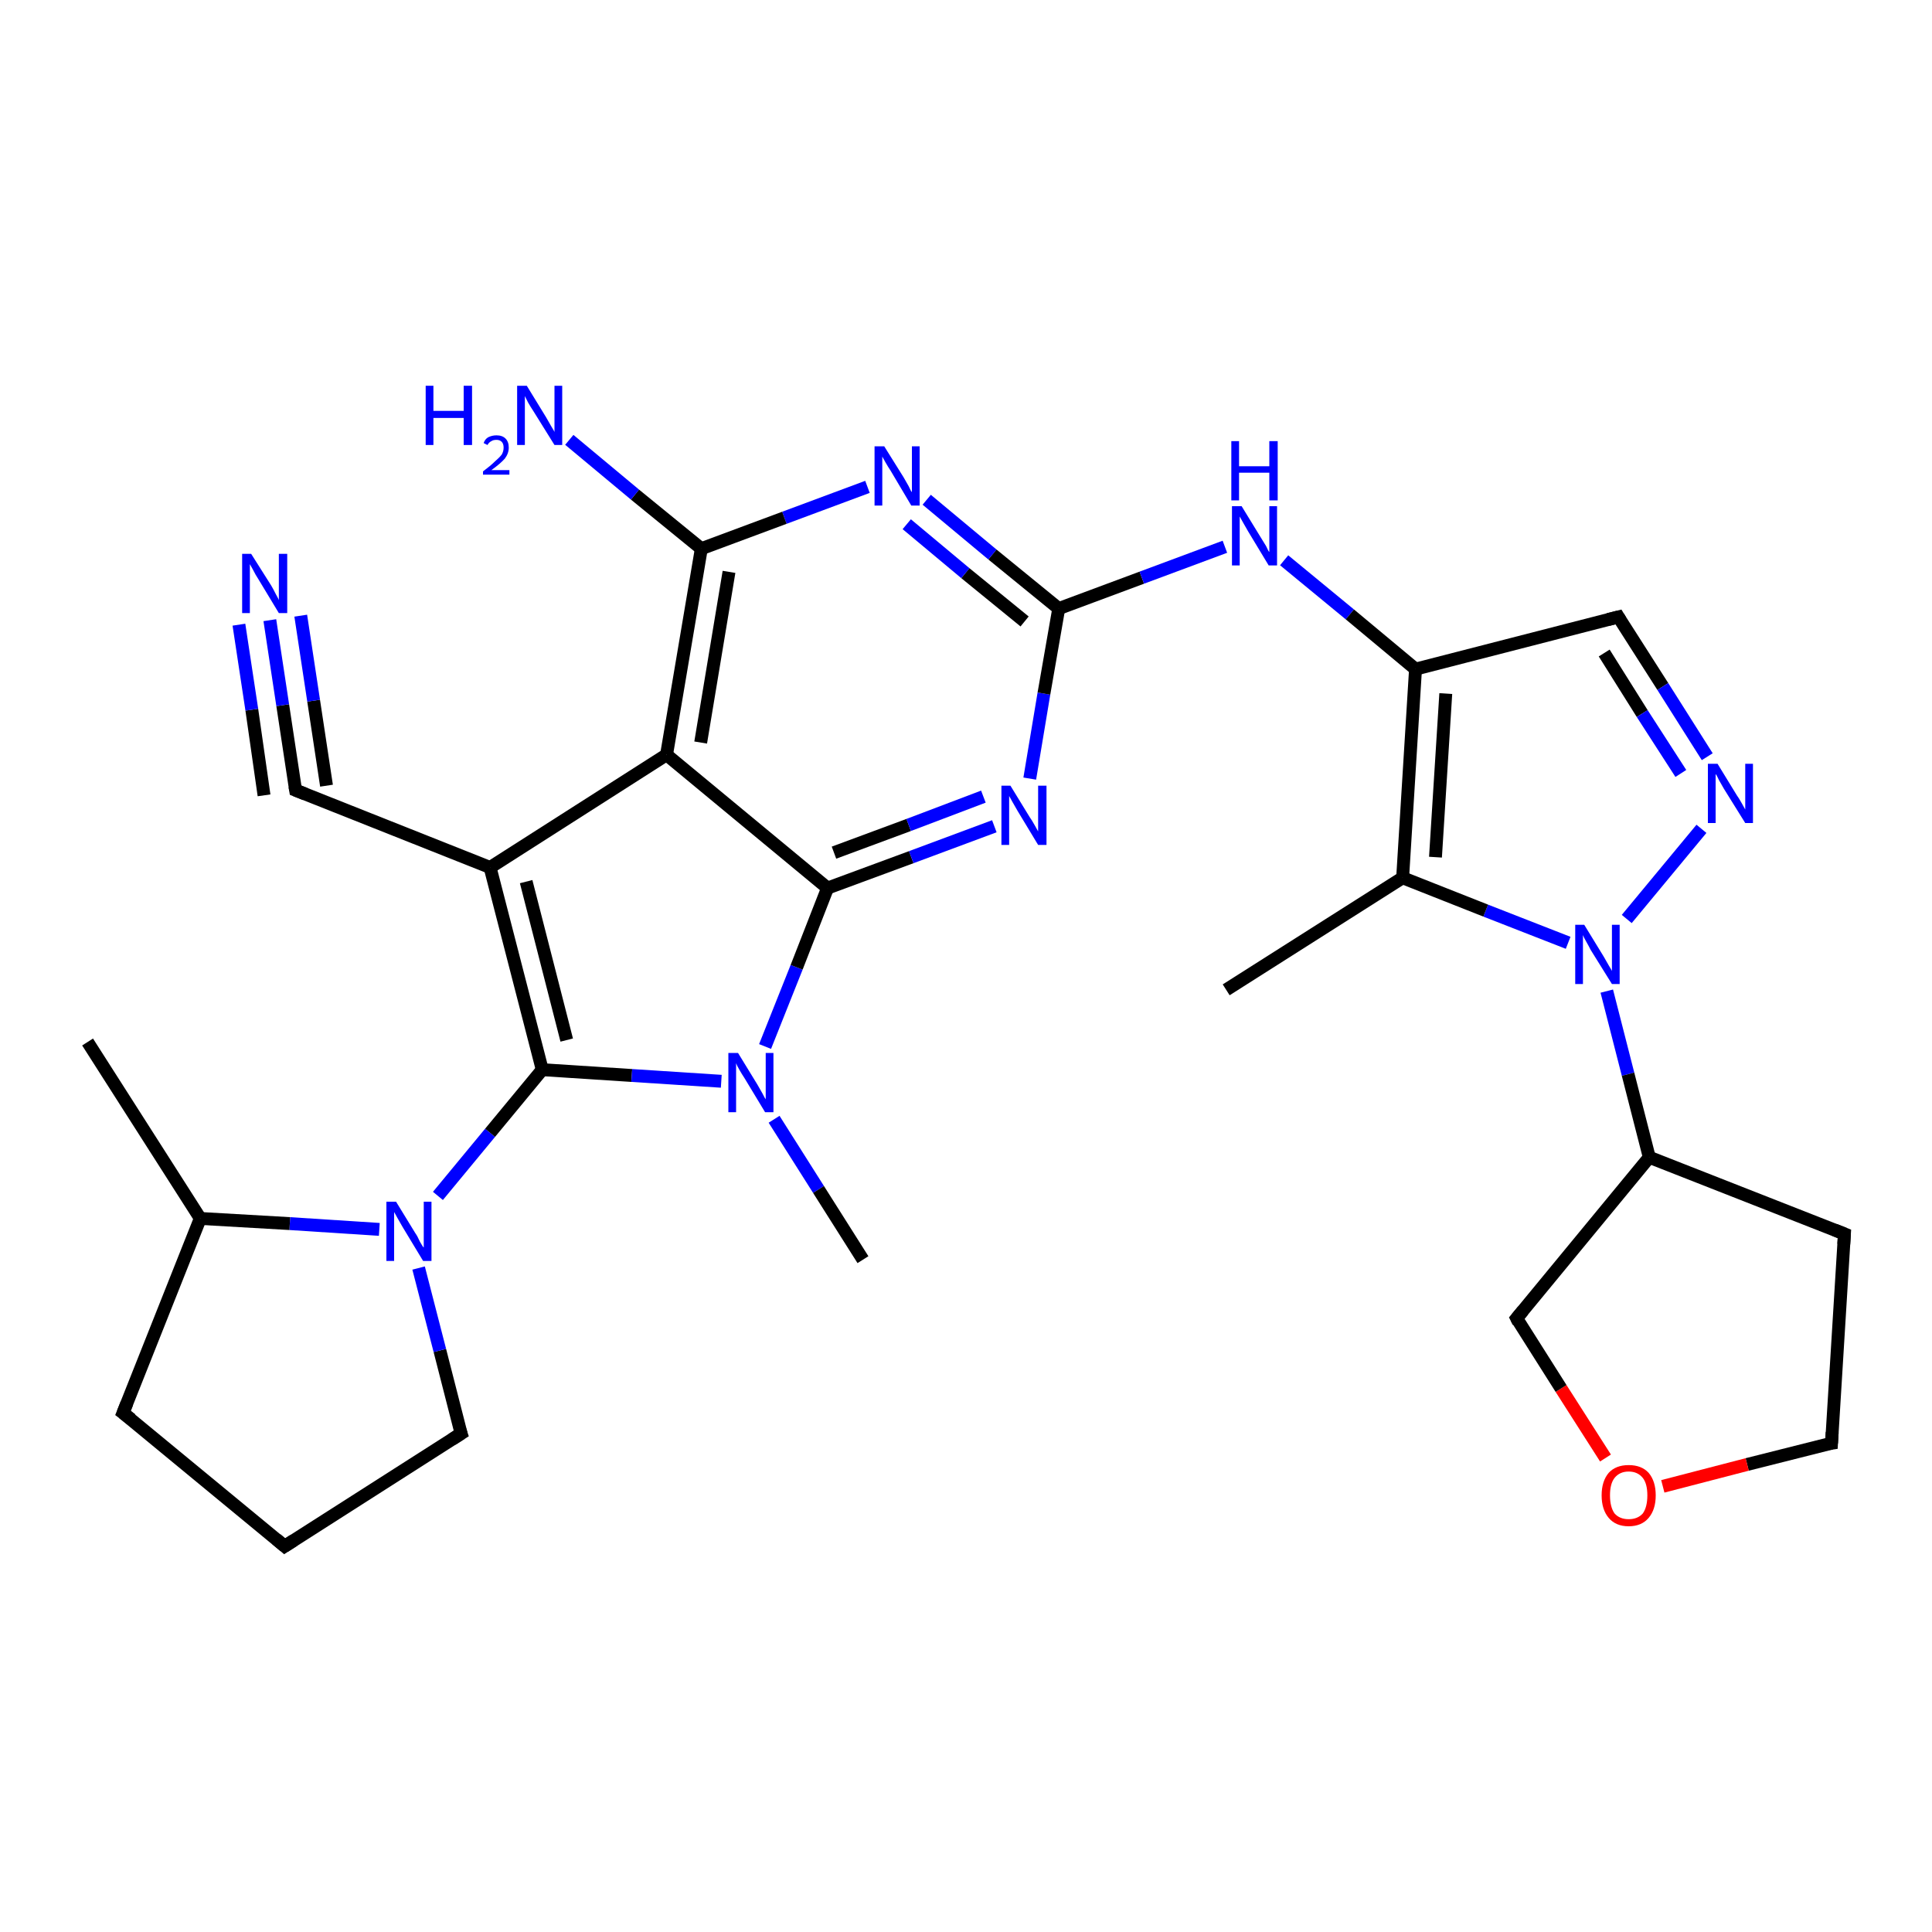 <?xml version='1.0' encoding='iso-8859-1'?>
<svg version='1.1' baseProfile='full'
              xmlns='http://www.w3.org/2000/svg'
                      xmlns:rdkit='http://www.rdkit.org/xml'
                      xmlns:xlink='http://www.w3.org/1999/xlink'
                  xml:space='preserve'
width='300px' height='300px' viewBox='0 0 300 300'>
<!-- END OF HEADER -->
<rect style='opacity:1.0;fill:#FFFFFF;stroke:none' width='300.0' height='300.0' x='0.0' y='0.0'> </rect>
<path class='bond-0 atom-0 atom-1' d='M 13.6,161.8 L 31.1,189.2' style='fill:none;fill-rule:evenodd;stroke:#000000;stroke-width:2.0px;stroke-linecap:butt;stroke-linejoin:miter;stroke-opacity:1' />
<path class='bond-1 atom-1 atom-2' d='M 31.1,189.2 L 19.1,219.4' style='fill:none;fill-rule:evenodd;stroke:#000000;stroke-width:2.0px;stroke-linecap:butt;stroke-linejoin:miter;stroke-opacity:1' />
<path class='bond-2 atom-2 atom-3' d='M 19.1,219.4 L 44.2,240.1' style='fill:none;fill-rule:evenodd;stroke:#000000;stroke-width:2.0px;stroke-linecap:butt;stroke-linejoin:miter;stroke-opacity:1' />
<path class='bond-3 atom-3 atom-4' d='M 44.2,240.1 L 71.6,222.6' style='fill:none;fill-rule:evenodd;stroke:#000000;stroke-width:2.0px;stroke-linecap:butt;stroke-linejoin:miter;stroke-opacity:1' />
<path class='bond-4 atom-4 atom-5' d='M 71.6,222.6 L 68.3,209.7' style='fill:none;fill-rule:evenodd;stroke:#000000;stroke-width:2.0px;stroke-linecap:butt;stroke-linejoin:miter;stroke-opacity:1' />
<path class='bond-4 atom-4 atom-5' d='M 68.3,209.7 L 65.0,196.9' style='fill:none;fill-rule:evenodd;stroke:#0000FF;stroke-width:2.0px;stroke-linecap:butt;stroke-linejoin:miter;stroke-opacity:1' />
<path class='bond-5 atom-5 atom-6' d='M 68.0,185.7 L 76.1,175.9' style='fill:none;fill-rule:evenodd;stroke:#0000FF;stroke-width:2.0px;stroke-linecap:butt;stroke-linejoin:miter;stroke-opacity:1' />
<path class='bond-5 atom-5 atom-6' d='M 76.1,175.9 L 84.2,166.1' style='fill:none;fill-rule:evenodd;stroke:#000000;stroke-width:2.0px;stroke-linecap:butt;stroke-linejoin:miter;stroke-opacity:1' />
<path class='bond-6 atom-6 atom-7' d='M 84.2,166.1 L 98.1,167.0' style='fill:none;fill-rule:evenodd;stroke:#000000;stroke-width:2.0px;stroke-linecap:butt;stroke-linejoin:miter;stroke-opacity:1' />
<path class='bond-6 atom-6 atom-7' d='M 98.1,167.0 L 112.0,167.9' style='fill:none;fill-rule:evenodd;stroke:#0000FF;stroke-width:2.0px;stroke-linecap:butt;stroke-linejoin:miter;stroke-opacity:1' />
<path class='bond-7 atom-7 atom-8' d='M 120.2,173.8 L 127.1,184.7' style='fill:none;fill-rule:evenodd;stroke:#0000FF;stroke-width:2.0px;stroke-linecap:butt;stroke-linejoin:miter;stroke-opacity:1' />
<path class='bond-7 atom-7 atom-8' d='M 127.1,184.7 L 134.0,195.6' style='fill:none;fill-rule:evenodd;stroke:#000000;stroke-width:2.0px;stroke-linecap:butt;stroke-linejoin:miter;stroke-opacity:1' />
<path class='bond-8 atom-7 atom-9' d='M 118.8,162.5 L 123.7,150.2' style='fill:none;fill-rule:evenodd;stroke:#0000FF;stroke-width:2.0px;stroke-linecap:butt;stroke-linejoin:miter;stroke-opacity:1' />
<path class='bond-8 atom-7 atom-9' d='M 123.7,150.2 L 128.5,137.9' style='fill:none;fill-rule:evenodd;stroke:#000000;stroke-width:2.0px;stroke-linecap:butt;stroke-linejoin:miter;stroke-opacity:1' />
<path class='bond-9 atom-9 atom-10' d='M 128.5,137.9 L 141.5,133.1' style='fill:none;fill-rule:evenodd;stroke:#000000;stroke-width:2.0px;stroke-linecap:butt;stroke-linejoin:miter;stroke-opacity:1' />
<path class='bond-9 atom-9 atom-10' d='M 141.5,133.1 L 154.4,128.3' style='fill:none;fill-rule:evenodd;stroke:#0000FF;stroke-width:2.0px;stroke-linecap:butt;stroke-linejoin:miter;stroke-opacity:1' />
<path class='bond-9 atom-9 atom-10' d='M 129.5,132.4 L 141.1,128.1' style='fill:none;fill-rule:evenodd;stroke:#000000;stroke-width:2.0px;stroke-linecap:butt;stroke-linejoin:miter;stroke-opacity:1' />
<path class='bond-9 atom-9 atom-10' d='M 141.1,128.1 L 152.7,123.7' style='fill:none;fill-rule:evenodd;stroke:#0000FF;stroke-width:2.0px;stroke-linecap:butt;stroke-linejoin:miter;stroke-opacity:1' />
<path class='bond-10 atom-10 atom-11' d='M 159.9,120.9 L 162.1,107.7' style='fill:none;fill-rule:evenodd;stroke:#0000FF;stroke-width:2.0px;stroke-linecap:butt;stroke-linejoin:miter;stroke-opacity:1' />
<path class='bond-10 atom-10 atom-11' d='M 162.1,107.7 L 164.4,94.5' style='fill:none;fill-rule:evenodd;stroke:#000000;stroke-width:2.0px;stroke-linecap:butt;stroke-linejoin:miter;stroke-opacity:1' />
<path class='bond-11 atom-11 atom-12' d='M 164.4,94.5 L 177.3,89.7' style='fill:none;fill-rule:evenodd;stroke:#000000;stroke-width:2.0px;stroke-linecap:butt;stroke-linejoin:miter;stroke-opacity:1' />
<path class='bond-11 atom-11 atom-12' d='M 177.3,89.7 L 190.2,84.9' style='fill:none;fill-rule:evenodd;stroke:#0000FF;stroke-width:2.0px;stroke-linecap:butt;stroke-linejoin:miter;stroke-opacity:1' />
<path class='bond-12 atom-12 atom-13' d='M 199.4,87.0 L 209.6,95.4' style='fill:none;fill-rule:evenodd;stroke:#0000FF;stroke-width:2.0px;stroke-linecap:butt;stroke-linejoin:miter;stroke-opacity:1' />
<path class='bond-12 atom-12 atom-13' d='M 209.6,95.4 L 219.8,103.9' style='fill:none;fill-rule:evenodd;stroke:#000000;stroke-width:2.0px;stroke-linecap:butt;stroke-linejoin:miter;stroke-opacity:1' />
<path class='bond-13 atom-13 atom-14' d='M 219.8,103.9 L 251.3,95.8' style='fill:none;fill-rule:evenodd;stroke:#000000;stroke-width:2.0px;stroke-linecap:butt;stroke-linejoin:miter;stroke-opacity:1' />
<path class='bond-14 atom-14 atom-15' d='M 251.3,95.8 L 258.2,106.6' style='fill:none;fill-rule:evenodd;stroke:#000000;stroke-width:2.0px;stroke-linecap:butt;stroke-linejoin:miter;stroke-opacity:1' />
<path class='bond-14 atom-14 atom-15' d='M 258.2,106.6 L 265.1,117.5' style='fill:none;fill-rule:evenodd;stroke:#0000FF;stroke-width:2.0px;stroke-linecap:butt;stroke-linejoin:miter;stroke-opacity:1' />
<path class='bond-14 atom-14 atom-15' d='M 249.1,101.4 L 255.0,110.8' style='fill:none;fill-rule:evenodd;stroke:#000000;stroke-width:2.0px;stroke-linecap:butt;stroke-linejoin:miter;stroke-opacity:1' />
<path class='bond-14 atom-14 atom-15' d='M 255.0,110.8 L 261.0,120.1' style='fill:none;fill-rule:evenodd;stroke:#0000FF;stroke-width:2.0px;stroke-linecap:butt;stroke-linejoin:miter;stroke-opacity:1' />
<path class='bond-15 atom-15 atom-16' d='M 264.2,128.7 L 252.6,142.7' style='fill:none;fill-rule:evenodd;stroke:#0000FF;stroke-width:2.0px;stroke-linecap:butt;stroke-linejoin:miter;stroke-opacity:1' />
<path class='bond-16 atom-16 atom-17' d='M 249.5,153.9 L 252.8,166.8' style='fill:none;fill-rule:evenodd;stroke:#0000FF;stroke-width:2.0px;stroke-linecap:butt;stroke-linejoin:miter;stroke-opacity:1' />
<path class='bond-16 atom-16 atom-17' d='M 252.8,166.8 L 256.1,179.7' style='fill:none;fill-rule:evenodd;stroke:#000000;stroke-width:2.0px;stroke-linecap:butt;stroke-linejoin:miter;stroke-opacity:1' />
<path class='bond-17 atom-17 atom-18' d='M 256.1,179.7 L 286.4,191.6' style='fill:none;fill-rule:evenodd;stroke:#000000;stroke-width:2.0px;stroke-linecap:butt;stroke-linejoin:miter;stroke-opacity:1' />
<path class='bond-18 atom-18 atom-19' d='M 286.4,191.6 L 284.4,224.1' style='fill:none;fill-rule:evenodd;stroke:#000000;stroke-width:2.0px;stroke-linecap:butt;stroke-linejoin:miter;stroke-opacity:1' />
<path class='bond-19 atom-19 atom-20' d='M 284.4,224.1 L 271.3,227.4' style='fill:none;fill-rule:evenodd;stroke:#000000;stroke-width:2.0px;stroke-linecap:butt;stroke-linejoin:miter;stroke-opacity:1' />
<path class='bond-19 atom-19 atom-20' d='M 271.3,227.4 L 258.2,230.8' style='fill:none;fill-rule:evenodd;stroke:#FF0000;stroke-width:2.0px;stroke-linecap:butt;stroke-linejoin:miter;stroke-opacity:1' />
<path class='bond-20 atom-20 atom-21' d='M 249.3,226.4 L 242.4,215.6' style='fill:none;fill-rule:evenodd;stroke:#FF0000;stroke-width:2.0px;stroke-linecap:butt;stroke-linejoin:miter;stroke-opacity:1' />
<path class='bond-20 atom-20 atom-21' d='M 242.4,215.6 L 235.5,204.7' style='fill:none;fill-rule:evenodd;stroke:#000000;stroke-width:2.0px;stroke-linecap:butt;stroke-linejoin:miter;stroke-opacity:1' />
<path class='bond-21 atom-16 atom-22' d='M 243.5,146.4 L 230.7,141.4' style='fill:none;fill-rule:evenodd;stroke:#0000FF;stroke-width:2.0px;stroke-linecap:butt;stroke-linejoin:miter;stroke-opacity:1' />
<path class='bond-21 atom-16 atom-22' d='M 230.7,141.4 L 217.8,136.3' style='fill:none;fill-rule:evenodd;stroke:#000000;stroke-width:2.0px;stroke-linecap:butt;stroke-linejoin:miter;stroke-opacity:1' />
<path class='bond-22 atom-22 atom-23' d='M 217.8,136.3 L 190.4,153.7' style='fill:none;fill-rule:evenodd;stroke:#000000;stroke-width:2.0px;stroke-linecap:butt;stroke-linejoin:miter;stroke-opacity:1' />
<path class='bond-23 atom-11 atom-24' d='M 164.4,94.5 L 154.1,86.1' style='fill:none;fill-rule:evenodd;stroke:#000000;stroke-width:2.0px;stroke-linecap:butt;stroke-linejoin:miter;stroke-opacity:1' />
<path class='bond-23 atom-11 atom-24' d='M 154.1,86.1 L 143.9,77.6' style='fill:none;fill-rule:evenodd;stroke:#0000FF;stroke-width:2.0px;stroke-linecap:butt;stroke-linejoin:miter;stroke-opacity:1' />
<path class='bond-23 atom-11 atom-24' d='M 159.1,96.5 L 149.9,89.0' style='fill:none;fill-rule:evenodd;stroke:#000000;stroke-width:2.0px;stroke-linecap:butt;stroke-linejoin:miter;stroke-opacity:1' />
<path class='bond-23 atom-11 atom-24' d='M 149.9,89.0 L 140.8,81.4' style='fill:none;fill-rule:evenodd;stroke:#0000FF;stroke-width:2.0px;stroke-linecap:butt;stroke-linejoin:miter;stroke-opacity:1' />
<path class='bond-24 atom-24 atom-25' d='M 134.7,75.6 L 121.8,80.4' style='fill:none;fill-rule:evenodd;stroke:#0000FF;stroke-width:2.0px;stroke-linecap:butt;stroke-linejoin:miter;stroke-opacity:1' />
<path class='bond-24 atom-24 atom-25' d='M 121.8,80.4 L 108.9,85.2' style='fill:none;fill-rule:evenodd;stroke:#000000;stroke-width:2.0px;stroke-linecap:butt;stroke-linejoin:miter;stroke-opacity:1' />
<path class='bond-25 atom-25 atom-26' d='M 108.9,85.2 L 98.6,76.8' style='fill:none;fill-rule:evenodd;stroke:#000000;stroke-width:2.0px;stroke-linecap:butt;stroke-linejoin:miter;stroke-opacity:1' />
<path class='bond-25 atom-25 atom-26' d='M 98.6,76.8 L 88.4,68.3' style='fill:none;fill-rule:evenodd;stroke:#0000FF;stroke-width:2.0px;stroke-linecap:butt;stroke-linejoin:miter;stroke-opacity:1' />
<path class='bond-26 atom-25 atom-27' d='M 108.9,85.2 L 103.5,117.2' style='fill:none;fill-rule:evenodd;stroke:#000000;stroke-width:2.0px;stroke-linecap:butt;stroke-linejoin:miter;stroke-opacity:1' />
<path class='bond-26 atom-25 atom-27' d='M 113.2,88.8 L 108.8,115.3' style='fill:none;fill-rule:evenodd;stroke:#000000;stroke-width:2.0px;stroke-linecap:butt;stroke-linejoin:miter;stroke-opacity:1' />
<path class='bond-27 atom-27 atom-28' d='M 103.5,117.2 L 76.1,134.7' style='fill:none;fill-rule:evenodd;stroke:#000000;stroke-width:2.0px;stroke-linecap:butt;stroke-linejoin:miter;stroke-opacity:1' />
<path class='bond-28 atom-28 atom-29' d='M 76.1,134.7 L 45.9,122.7' style='fill:none;fill-rule:evenodd;stroke:#000000;stroke-width:2.0px;stroke-linecap:butt;stroke-linejoin:miter;stroke-opacity:1' />
<path class='bond-29 atom-29 atom-30' d='M 45.9,122.7 L 43.9,109.5' style='fill:none;fill-rule:evenodd;stroke:#000000;stroke-width:2.0px;stroke-linecap:butt;stroke-linejoin:miter;stroke-opacity:1' />
<path class='bond-29 atom-29 atom-30' d='M 43.9,109.5 L 41.9,96.3' style='fill:none;fill-rule:evenodd;stroke:#0000FF;stroke-width:2.0px;stroke-linecap:butt;stroke-linejoin:miter;stroke-opacity:1' />
<path class='bond-29 atom-29 atom-30' d='M 41.0,123.5 L 39.1,110.2' style='fill:none;fill-rule:evenodd;stroke:#000000;stroke-width:2.0px;stroke-linecap:butt;stroke-linejoin:miter;stroke-opacity:1' />
<path class='bond-29 atom-29 atom-30' d='M 39.1,110.2 L 37.1,97.0' style='fill:none;fill-rule:evenodd;stroke:#0000FF;stroke-width:2.0px;stroke-linecap:butt;stroke-linejoin:miter;stroke-opacity:1' />
<path class='bond-29 atom-29 atom-30' d='M 50.7,122.0 L 48.7,108.8' style='fill:none;fill-rule:evenodd;stroke:#000000;stroke-width:2.0px;stroke-linecap:butt;stroke-linejoin:miter;stroke-opacity:1' />
<path class='bond-29 atom-29 atom-30' d='M 48.7,108.8 L 46.7,95.6' style='fill:none;fill-rule:evenodd;stroke:#0000FF;stroke-width:2.0px;stroke-linecap:butt;stroke-linejoin:miter;stroke-opacity:1' />
<path class='bond-30 atom-5 atom-1' d='M 58.9,190.9 L 45.0,190.0' style='fill:none;fill-rule:evenodd;stroke:#0000FF;stroke-width:2.0px;stroke-linecap:butt;stroke-linejoin:miter;stroke-opacity:1' />
<path class='bond-30 atom-5 atom-1' d='M 45.0,190.0 L 31.1,189.2' style='fill:none;fill-rule:evenodd;stroke:#000000;stroke-width:2.0px;stroke-linecap:butt;stroke-linejoin:miter;stroke-opacity:1' />
<path class='bond-31 atom-28 atom-6' d='M 76.1,134.7 L 84.2,166.1' style='fill:none;fill-rule:evenodd;stroke:#000000;stroke-width:2.0px;stroke-linecap:butt;stroke-linejoin:miter;stroke-opacity:1' />
<path class='bond-31 atom-28 atom-6' d='M 81.7,136.9 L 88.0,161.5' style='fill:none;fill-rule:evenodd;stroke:#000000;stroke-width:2.0px;stroke-linecap:butt;stroke-linejoin:miter;stroke-opacity:1' />
<path class='bond-32 atom-27 atom-9' d='M 103.5,117.2 L 128.5,137.9' style='fill:none;fill-rule:evenodd;stroke:#000000;stroke-width:2.0px;stroke-linecap:butt;stroke-linejoin:miter;stroke-opacity:1' />
<path class='bond-33 atom-22 atom-13' d='M 217.8,136.3 L 219.8,103.9' style='fill:none;fill-rule:evenodd;stroke:#000000;stroke-width:2.0px;stroke-linecap:butt;stroke-linejoin:miter;stroke-opacity:1' />
<path class='bond-33 atom-22 atom-13' d='M 222.9,133.1 L 224.5,107.7' style='fill:none;fill-rule:evenodd;stroke:#000000;stroke-width:2.0px;stroke-linecap:butt;stroke-linejoin:miter;stroke-opacity:1' />
<path class='bond-34 atom-21 atom-17' d='M 235.5,204.7 L 256.1,179.7' style='fill:none;fill-rule:evenodd;stroke:#000000;stroke-width:2.0px;stroke-linecap:butt;stroke-linejoin:miter;stroke-opacity:1' />
<path d='M 19.7,217.9 L 19.1,219.4 L 20.4,220.4' style='fill:none;stroke:#000000;stroke-width:2.0px;stroke-linecap:butt;stroke-linejoin:miter;stroke-opacity:1;' />
<path d='M 42.9,239.0 L 44.2,240.1 L 45.6,239.2' style='fill:none;stroke:#000000;stroke-width:2.0px;stroke-linecap:butt;stroke-linejoin:miter;stroke-opacity:1;' />
<path d='M 70.2,223.5 L 71.6,222.6 L 71.4,222.0' style='fill:none;stroke:#000000;stroke-width:2.0px;stroke-linecap:butt;stroke-linejoin:miter;stroke-opacity:1;' />
<path d='M 249.7,96.2 L 251.3,95.8 L 251.6,96.3' style='fill:none;stroke:#000000;stroke-width:2.0px;stroke-linecap:butt;stroke-linejoin:miter;stroke-opacity:1;' />
<path d='M 284.9,191.0 L 286.4,191.6 L 286.3,193.2' style='fill:none;stroke:#000000;stroke-width:2.0px;stroke-linecap:butt;stroke-linejoin:miter;stroke-opacity:1;' />
<path d='M 284.5,222.4 L 284.4,224.1 L 283.7,224.2' style='fill:none;stroke:#000000;stroke-width:2.0px;stroke-linecap:butt;stroke-linejoin:miter;stroke-opacity:1;' />
<path d='M 235.8,205.3 L 235.5,204.7 L 236.5,203.5' style='fill:none;stroke:#000000;stroke-width:2.0px;stroke-linecap:butt;stroke-linejoin:miter;stroke-opacity:1;' />
<path d='M 47.4,123.3 L 45.9,122.7 L 45.8,122.1' style='fill:none;stroke:#000000;stroke-width:2.0px;stroke-linecap:butt;stroke-linejoin:miter;stroke-opacity:1;' />
<path class='atom-5' d='M 61.5 186.6
L 64.5 191.5
Q 64.8 191.9, 65.2 192.8
Q 65.7 193.7, 65.8 193.7
L 65.8 186.6
L 67.0 186.6
L 67.0 195.8
L 65.7 195.8
L 62.5 190.5
Q 62.1 189.8, 61.7 189.1
Q 61.3 188.4, 61.2 188.2
L 61.2 195.8
L 60.0 195.8
L 60.0 186.6
L 61.5 186.6
' fill='#0000FF'/>
<path class='atom-7' d='M 114.6 163.5
L 117.6 168.4
Q 117.9 168.9, 118.4 169.8
Q 118.8 170.6, 118.9 170.7
L 118.9 163.5
L 120.1 163.5
L 120.1 172.7
L 118.8 172.7
L 115.6 167.4
Q 115.2 166.8, 114.8 166.1
Q 114.4 165.4, 114.3 165.1
L 114.3 172.7
L 113.1 172.7
L 113.1 163.5
L 114.6 163.5
' fill='#0000FF'/>
<path class='atom-10' d='M 156.9 122.0
L 159.9 126.9
Q 160.2 127.3, 160.7 128.2
Q 161.2 129.1, 161.2 129.1
L 161.2 122.0
L 162.5 122.0
L 162.5 131.2
L 161.2 131.2
L 158.0 125.9
Q 157.6 125.2, 157.2 124.5
Q 156.8 123.8, 156.7 123.6
L 156.7 131.2
L 155.5 131.2
L 155.5 122.0
L 156.9 122.0
' fill='#0000FF'/>
<path class='atom-12' d='M 192.8 78.6
L 195.8 83.5
Q 196.1 84.0, 196.6 84.8
Q 197.0 85.7, 197.1 85.7
L 197.1 78.6
L 198.3 78.6
L 198.3 87.8
L 197.0 87.8
L 193.8 82.5
Q 193.4 81.8, 193.0 81.1
Q 192.6 80.4, 192.5 80.2
L 192.5 87.8
L 191.3 87.8
L 191.3 78.6
L 192.8 78.6
' fill='#0000FF'/>
<path class='atom-12' d='M 191.2 68.5
L 192.4 68.5
L 192.4 72.4
L 197.1 72.4
L 197.1 68.5
L 198.4 68.5
L 198.4 77.7
L 197.1 77.7
L 197.1 73.4
L 192.4 73.4
L 192.4 77.7
L 191.2 77.7
L 191.2 68.5
' fill='#0000FF'/>
<path class='atom-15' d='M 266.7 118.6
L 269.7 123.5
Q 270.0 123.9, 270.5 124.8
Q 271.0 125.7, 271.0 125.7
L 271.0 118.6
L 272.2 118.6
L 272.2 127.8
L 271.0 127.8
L 267.7 122.5
Q 267.3 121.8, 266.9 121.1
Q 266.6 120.4, 266.4 120.2
L 266.4 127.8
L 265.2 127.8
L 265.2 118.6
L 266.7 118.6
' fill='#0000FF'/>
<path class='atom-16' d='M 246.0 143.6
L 249.0 148.5
Q 249.3 149.0, 249.8 149.9
Q 250.3 150.7, 250.3 150.8
L 250.3 143.6
L 251.5 143.6
L 251.5 152.8
L 250.3 152.8
L 247.0 147.5
Q 246.7 146.9, 246.3 146.2
Q 245.9 145.5, 245.8 145.2
L 245.8 152.8
L 244.6 152.8
L 244.6 143.6
L 246.0 143.6
' fill='#0000FF'/>
<path class='atom-20' d='M 248.7 232.2
Q 248.7 230.0, 249.8 228.7
Q 250.9 227.5, 252.9 227.5
Q 254.9 227.5, 256.0 228.7
Q 257.1 230.0, 257.1 232.2
Q 257.1 234.4, 256.0 235.7
Q 254.9 237.0, 252.9 237.0
Q 250.9 237.0, 249.8 235.7
Q 248.7 234.4, 248.7 232.2
M 252.9 235.9
Q 254.3 235.9, 255.1 235.0
Q 255.8 234.0, 255.8 232.2
Q 255.8 230.4, 255.1 229.5
Q 254.3 228.5, 252.9 228.5
Q 251.5 228.5, 250.7 229.5
Q 250.0 230.4, 250.0 232.2
Q 250.0 234.0, 250.7 235.0
Q 251.5 235.9, 252.9 235.9
' fill='#FF0000'/>
<path class='atom-24' d='M 137.3 69.3
L 140.3 74.1
Q 140.6 74.6, 141.1 75.5
Q 141.5 76.4, 141.6 76.4
L 141.6 69.3
L 142.8 69.3
L 142.8 78.5
L 141.5 78.5
L 138.3 73.1
Q 137.9 72.5, 137.5 71.8
Q 137.1 71.1, 137.0 70.9
L 137.0 78.5
L 135.8 78.5
L 135.8 69.3
L 137.3 69.3
' fill='#0000FF'/>
<path class='atom-26' d='M 66.1 59.9
L 67.3 59.9
L 67.3 63.8
L 72.0 63.8
L 72.0 59.9
L 73.3 59.9
L 73.3 69.1
L 72.0 69.1
L 72.0 64.9
L 67.3 64.9
L 67.3 69.1
L 66.1 69.1
L 66.1 59.9
' fill='#0000FF'/>
<path class='atom-26' d='M 75.1 68.8
Q 75.3 68.2, 75.8 67.9
Q 76.4 67.6, 77.1 67.6
Q 78.0 67.6, 78.5 68.1
Q 79.0 68.6, 79.0 69.5
Q 79.0 70.4, 78.4 71.2
Q 77.7 72.0, 76.3 73.0
L 79.1 73.0
L 79.1 73.7
L 75.0 73.7
L 75.0 73.2
Q 76.2 72.3, 76.8 71.7
Q 77.5 71.1, 77.9 70.6
Q 78.2 70.1, 78.2 69.5
Q 78.2 68.9, 77.9 68.6
Q 77.6 68.3, 77.1 68.3
Q 76.6 68.3, 76.3 68.5
Q 75.9 68.7, 75.7 69.1
L 75.1 68.8
' fill='#0000FF'/>
<path class='atom-26' d='M 81.8 59.9
L 84.8 64.8
Q 85.1 65.3, 85.6 66.2
Q 86.1 67.0, 86.1 67.1
L 86.1 59.9
L 87.3 59.9
L 87.3 69.1
L 86.1 69.1
L 82.8 63.8
Q 82.4 63.2, 82.0 62.5
Q 81.6 61.7, 81.5 61.5
L 81.5 69.1
L 80.3 69.1
L 80.3 59.9
L 81.8 59.9
' fill='#0000FF'/>
<path class='atom-30' d='M 39.0 86.0
L 42.1 90.9
Q 42.4 91.4, 42.8 92.2
Q 43.3 93.1, 43.3 93.2
L 43.3 86.0
L 44.6 86.0
L 44.6 95.2
L 43.3 95.2
L 40.1 89.9
Q 39.7 89.3, 39.3 88.5
Q 38.9 87.8, 38.8 87.6
L 38.8 95.2
L 37.6 95.2
L 37.6 86.0
L 39.0 86.0
' fill='#0000FF'/>
</svg>
